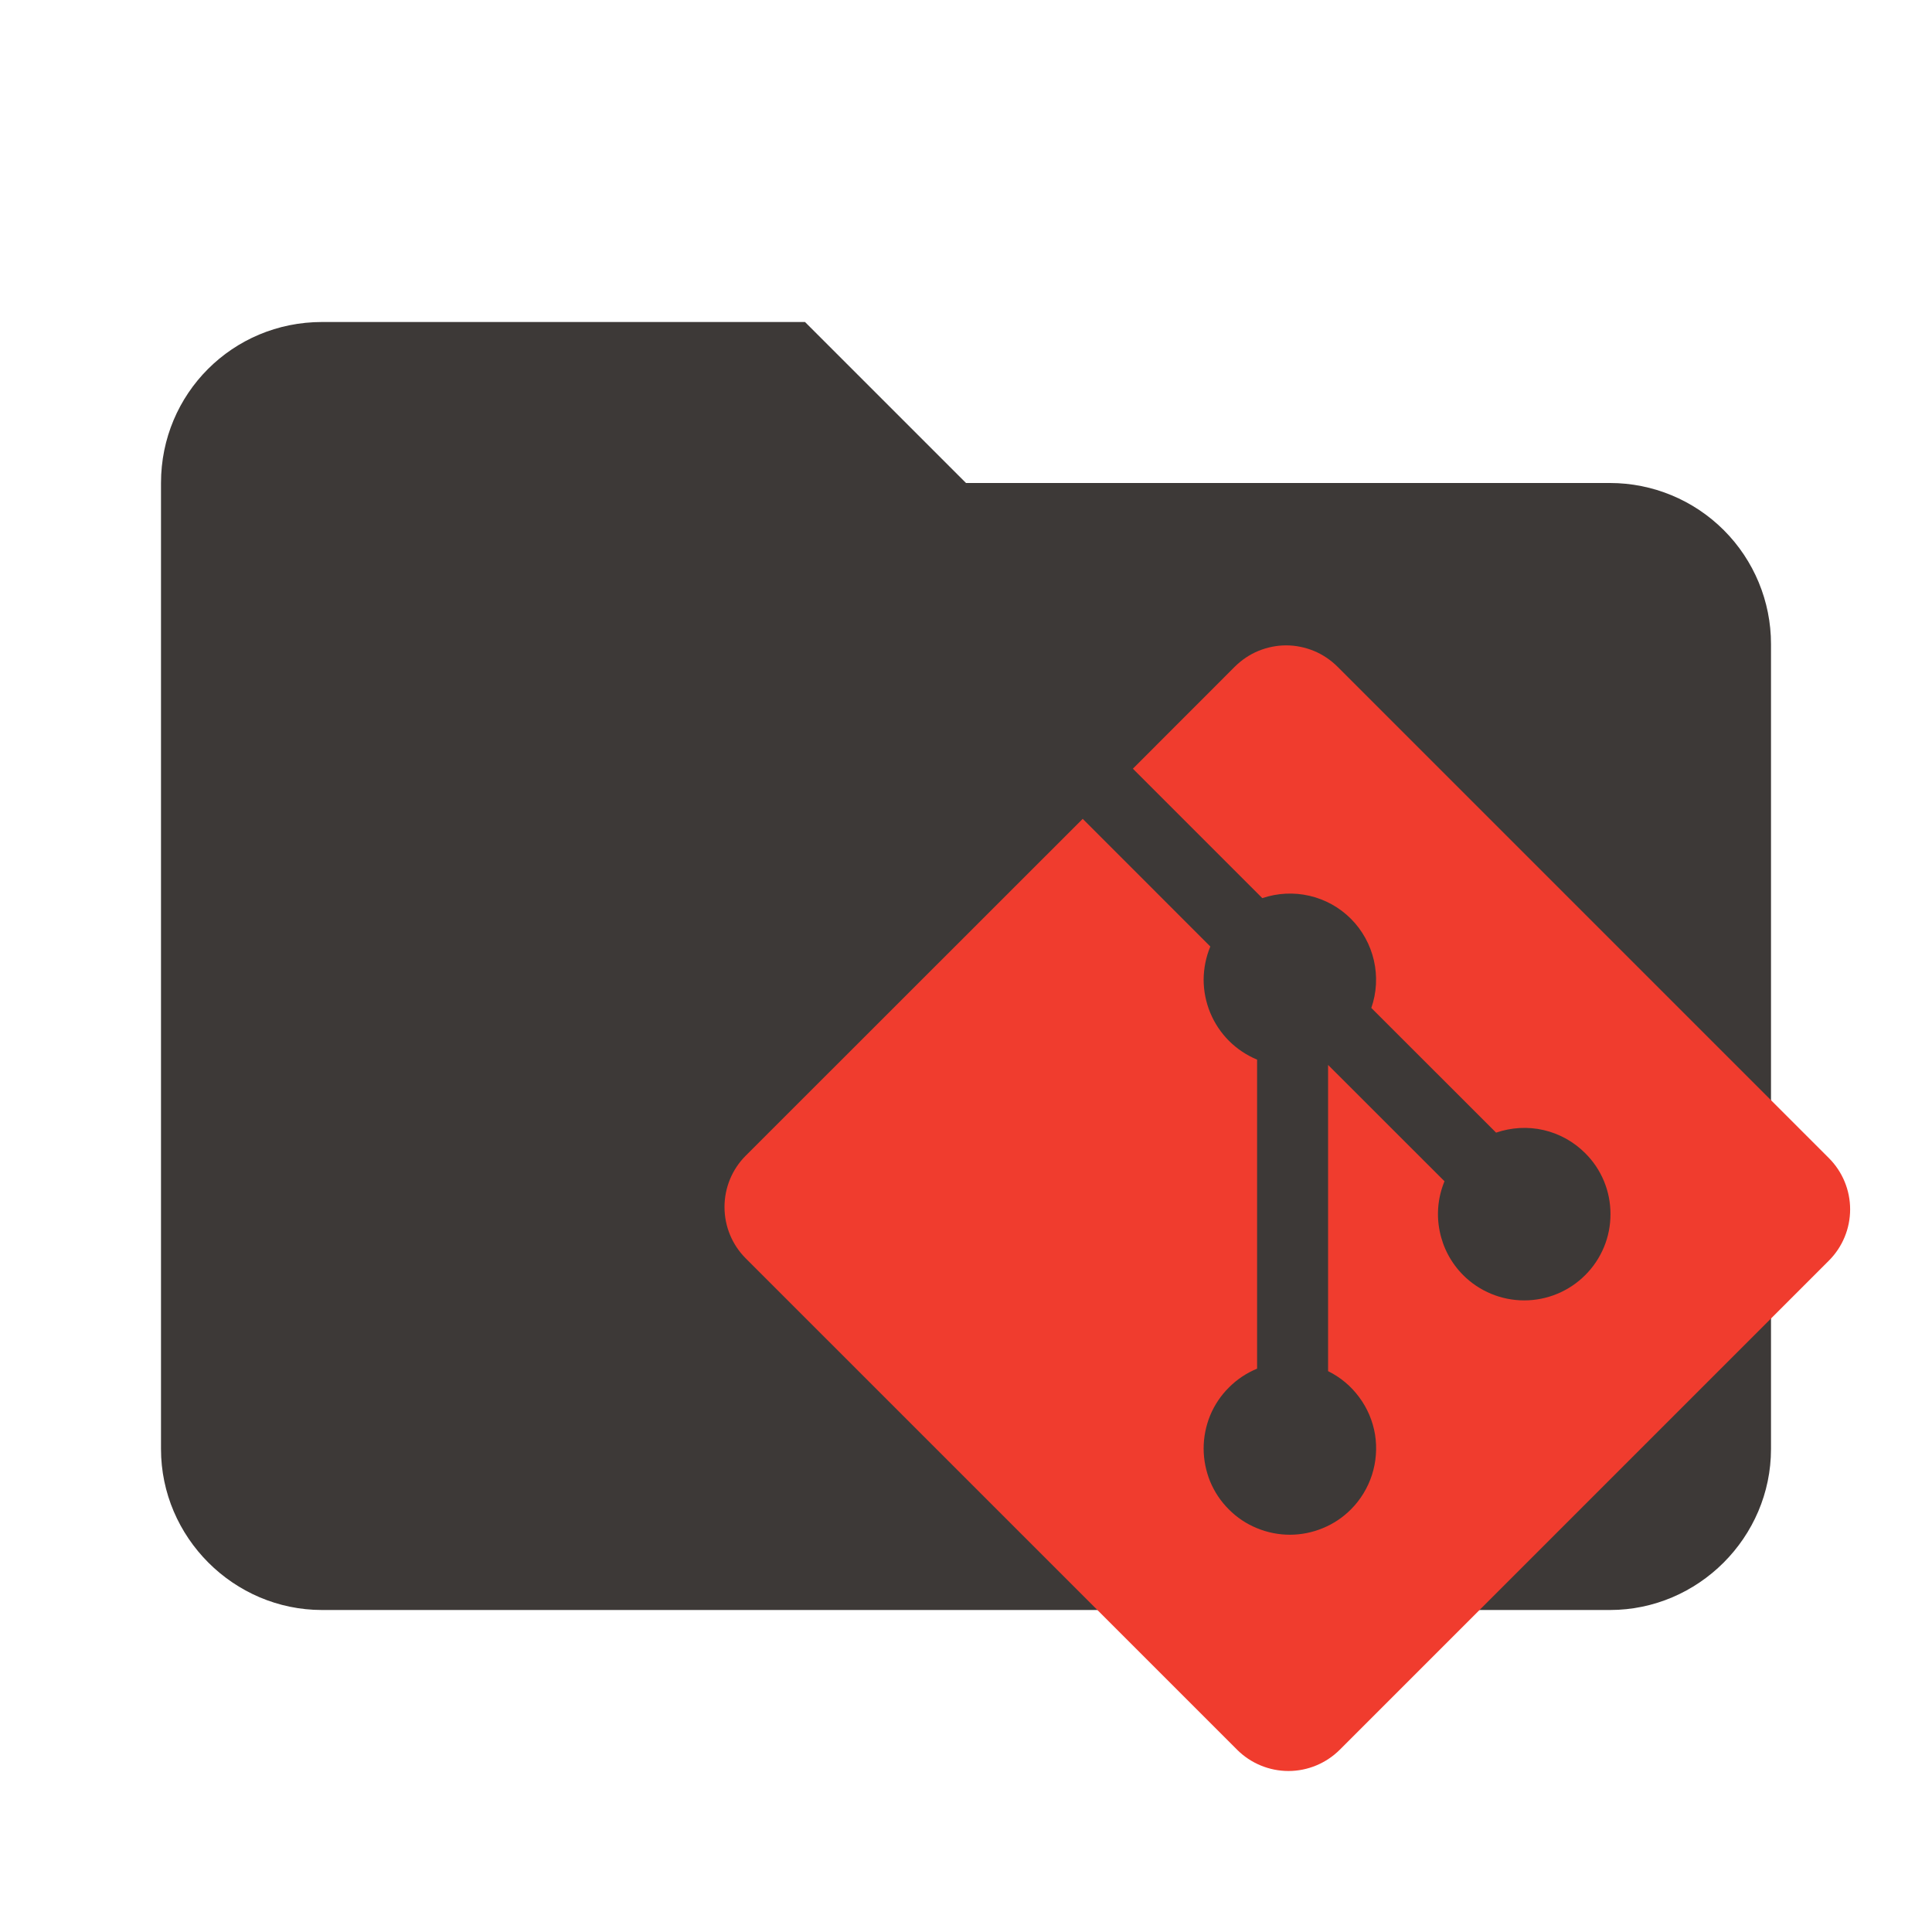 <svg width="24" height="24" viewBox="0 0 24 24" fill="none" xmlns="http://www.w3.org/2000/svg">
<path d="M10 4H4C2.89 4 2 4.89 2 6V18C2 19.097 2.903 20 4 20H20C21.097 20 22 19.097 22 18V8C22 7.47 21.789 6.961 21.414 6.586C21.039 6.211 20.53 6 20 6H12L10 4Z" fill="#3D3937"/>
<g clip-path="url(#clip0_89_6)">
<path d="M22.719 14.386L16.614 8.281C16.53 8.198 16.431 8.131 16.322 8.086C16.212 8.041 16.095 8.017 15.977 8.017C15.859 8.017 15.742 8.041 15.632 8.086C15.523 8.131 15.424 8.198 15.34 8.281L14.073 9.549L15.681 11.157C15.87 11.093 16.073 11.083 16.267 11.128C16.462 11.173 16.64 11.272 16.781 11.413C16.923 11.555 17.022 11.735 17.067 11.931C17.112 12.126 17.101 12.331 17.035 12.521L18.585 14.07C18.775 14.005 18.98 13.993 19.175 14.038C19.371 14.083 19.55 14.183 19.692 14.325C19.792 14.424 19.871 14.542 19.925 14.672C19.979 14.802 20.006 14.942 20.006 15.082C20.006 15.223 19.979 15.363 19.925 15.492C19.871 15.622 19.792 15.741 19.692 15.84C19.491 16.041 19.219 16.154 18.934 16.154C18.65 16.154 18.377 16.041 18.176 15.84C18.027 15.69 17.925 15.5 17.884 15.292C17.842 15.085 17.863 14.87 17.944 14.674L16.498 13.229V17.033C16.651 17.108 16.783 17.219 16.884 17.356C16.986 17.493 17.053 17.651 17.081 17.819C17.108 17.987 17.095 18.16 17.043 18.322C16.991 18.483 16.901 18.631 16.781 18.751C16.681 18.851 16.563 18.93 16.433 18.983C16.303 19.037 16.164 19.065 16.023 19.065C15.883 19.065 15.743 19.037 15.613 18.983C15.483 18.93 15.365 18.851 15.266 18.751C15.166 18.652 15.087 18.534 15.033 18.404C14.98 18.273 14.952 18.134 14.952 17.993C14.952 17.853 14.98 17.713 15.033 17.583C15.087 17.453 15.166 17.335 15.266 17.236C15.366 17.135 15.485 17.056 15.616 17.002V13.163C15.486 13.109 15.367 13.03 15.267 12.93C15.167 12.83 15.088 12.711 15.034 12.581C14.98 12.45 14.952 12.31 14.952 12.169C14.953 12.028 14.981 11.888 15.035 11.758L13.45 10.172L9.263 14.357C9.094 14.526 9 14.755 9 14.994C9 15.233 9.094 15.462 9.263 15.631L15.369 21.737C15.538 21.905 15.767 22 16.006 22C16.244 22 16.473 21.905 16.642 21.737L22.719 15.66C22.888 15.491 22.983 15.262 22.983 15.023C22.983 14.784 22.888 14.555 22.719 14.386Z" fill="#F03C2E"/>
</g>
<defs>
<clipPath id="clip0_89_6">
<rect width="14" height="14" fill="white" transform="translate(9 8)"/>
</clipPath>
</defs>
</svg>

